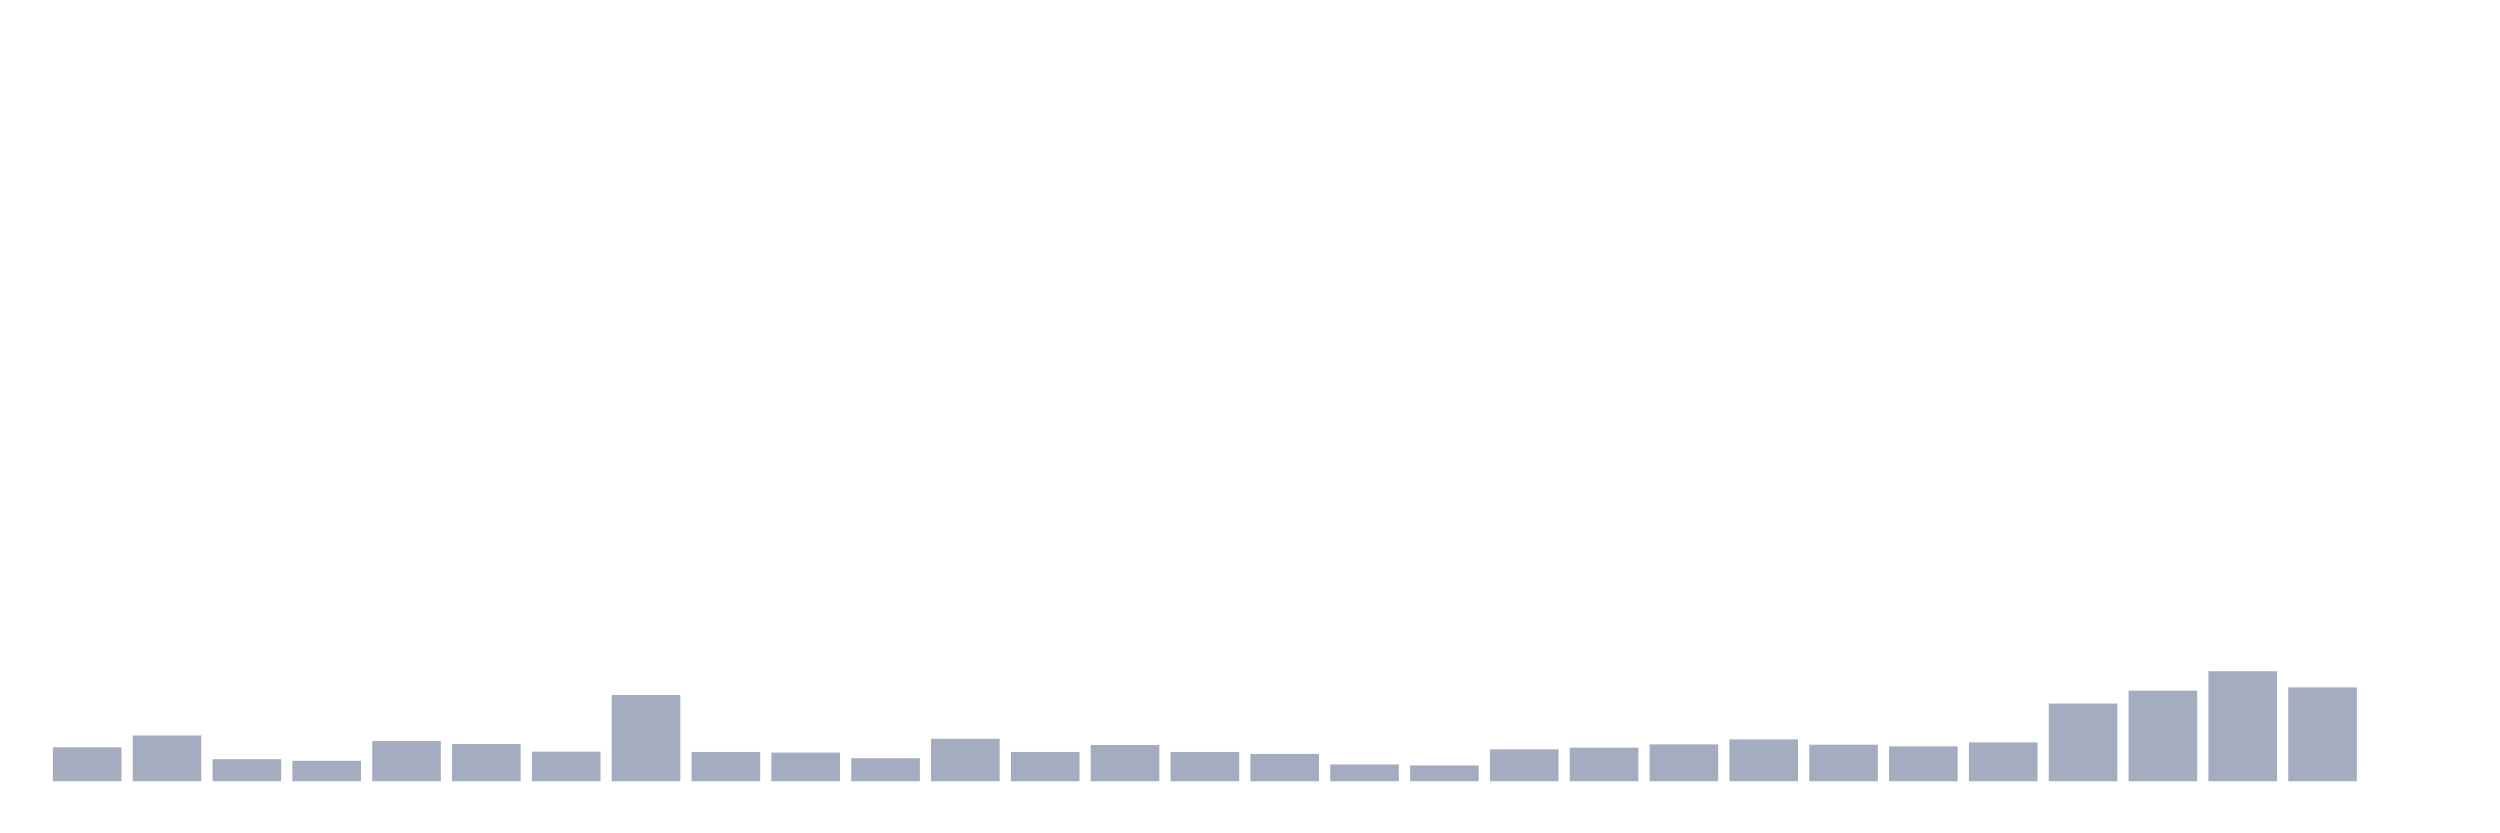 <svg xmlns="http://www.w3.org/2000/svg" viewBox="0 0 480 160"><g transform="translate(10,10)"><rect class="bar" x="0.153" width="13.175" y="133.487" height="6.513" fill="rgb(164,173,192)"></rect><rect class="bar" x="15.482" width="13.175" y="131.21" height="8.79" fill="rgb(164,173,192)"></rect><rect class="bar" x="30.81" width="13.175" y="135.763" height="4.237" fill="rgb(164,173,192)"></rect><rect class="bar" x="46.138" width="13.175" y="136.079" height="3.921" fill="rgb(164,173,192)"></rect><rect class="bar" x="61.466" width="13.175" y="132.285" height="7.715" fill="rgb(164,173,192)"></rect><rect class="bar" x="76.794" width="13.175" y="132.855" height="7.145" fill="rgb(164,173,192)"></rect><rect class="bar" x="92.123" width="13.175" y="134.309" height="5.691" fill="rgb(164,173,192)"></rect><rect class="bar" x="107.451" width="13.175" y="123.433" height="16.567" fill="rgb(164,173,192)"></rect><rect class="bar" x="122.779" width="13.175" y="134.372" height="5.628" fill="rgb(164,173,192)"></rect><rect class="bar" x="138.107" width="13.175" y="134.499" height="5.501" fill="rgb(164,173,192)"></rect><rect class="bar" x="153.436" width="13.175" y="135.574" height="4.426" fill="rgb(164,173,192)"></rect><rect class="bar" x="168.764" width="13.175" y="131.843" height="8.157" fill="rgb(164,173,192)"></rect><rect class="bar" x="184.092" width="13.175" y="134.372" height="5.628" fill="rgb(164,173,192)"></rect><rect class="bar" x="199.42" width="13.175" y="133.044" height="6.956" fill="rgb(164,173,192)"></rect><rect class="bar" x="214.748" width="13.175" y="134.372" height="5.628" fill="rgb(164,173,192)"></rect><rect class="bar" x="230.077" width="13.175" y="134.752" height="5.248" fill="rgb(164,173,192)"></rect><rect class="bar" x="245.405" width="13.175" y="136.775" height="3.225" fill="rgb(164,173,192)"></rect><rect class="bar" x="260.733" width="13.175" y="136.965" height="3.035" fill="rgb(164,173,192)"></rect><rect class="bar" x="276.061" width="13.175" y="133.866" height="6.134" fill="rgb(164,173,192)"></rect><rect class="bar" x="291.39" width="13.175" y="133.55" height="6.45" fill="rgb(164,173,192)"></rect><rect class="bar" x="306.718" width="13.175" y="132.918" height="7.082" fill="rgb(164,173,192)"></rect><rect class="bar" x="322.046" width="13.175" y="131.969" height="8.031" fill="rgb(164,173,192)"></rect><rect class="bar" x="337.374" width="13.175" y="132.981" height="7.019" fill="rgb(164,173,192)"></rect><rect class="bar" x="352.702" width="13.175" y="133.297" height="6.703" fill="rgb(164,173,192)"></rect><rect class="bar" x="368.031" width="13.175" y="132.538" height="7.462" fill="rgb(164,173,192)"></rect><rect class="bar" x="383.359" width="13.175" y="125.077" height="14.923" fill="rgb(164,173,192)"></rect><rect class="bar" x="398.687" width="13.175" y="122.611" height="17.389" fill="rgb(164,173,192)"></rect><rect class="bar" x="414.015" width="13.175" y="118.88" height="21.12" fill="rgb(164,173,192)"></rect><rect class="bar" x="429.344" width="13.175" y="121.978" height="18.022" fill="rgb(164,173,192)"></rect><rect class="bar" x="444.672" width="13.175" y="140" height="0" fill="rgb(164,173,192)"></rect></g></svg>